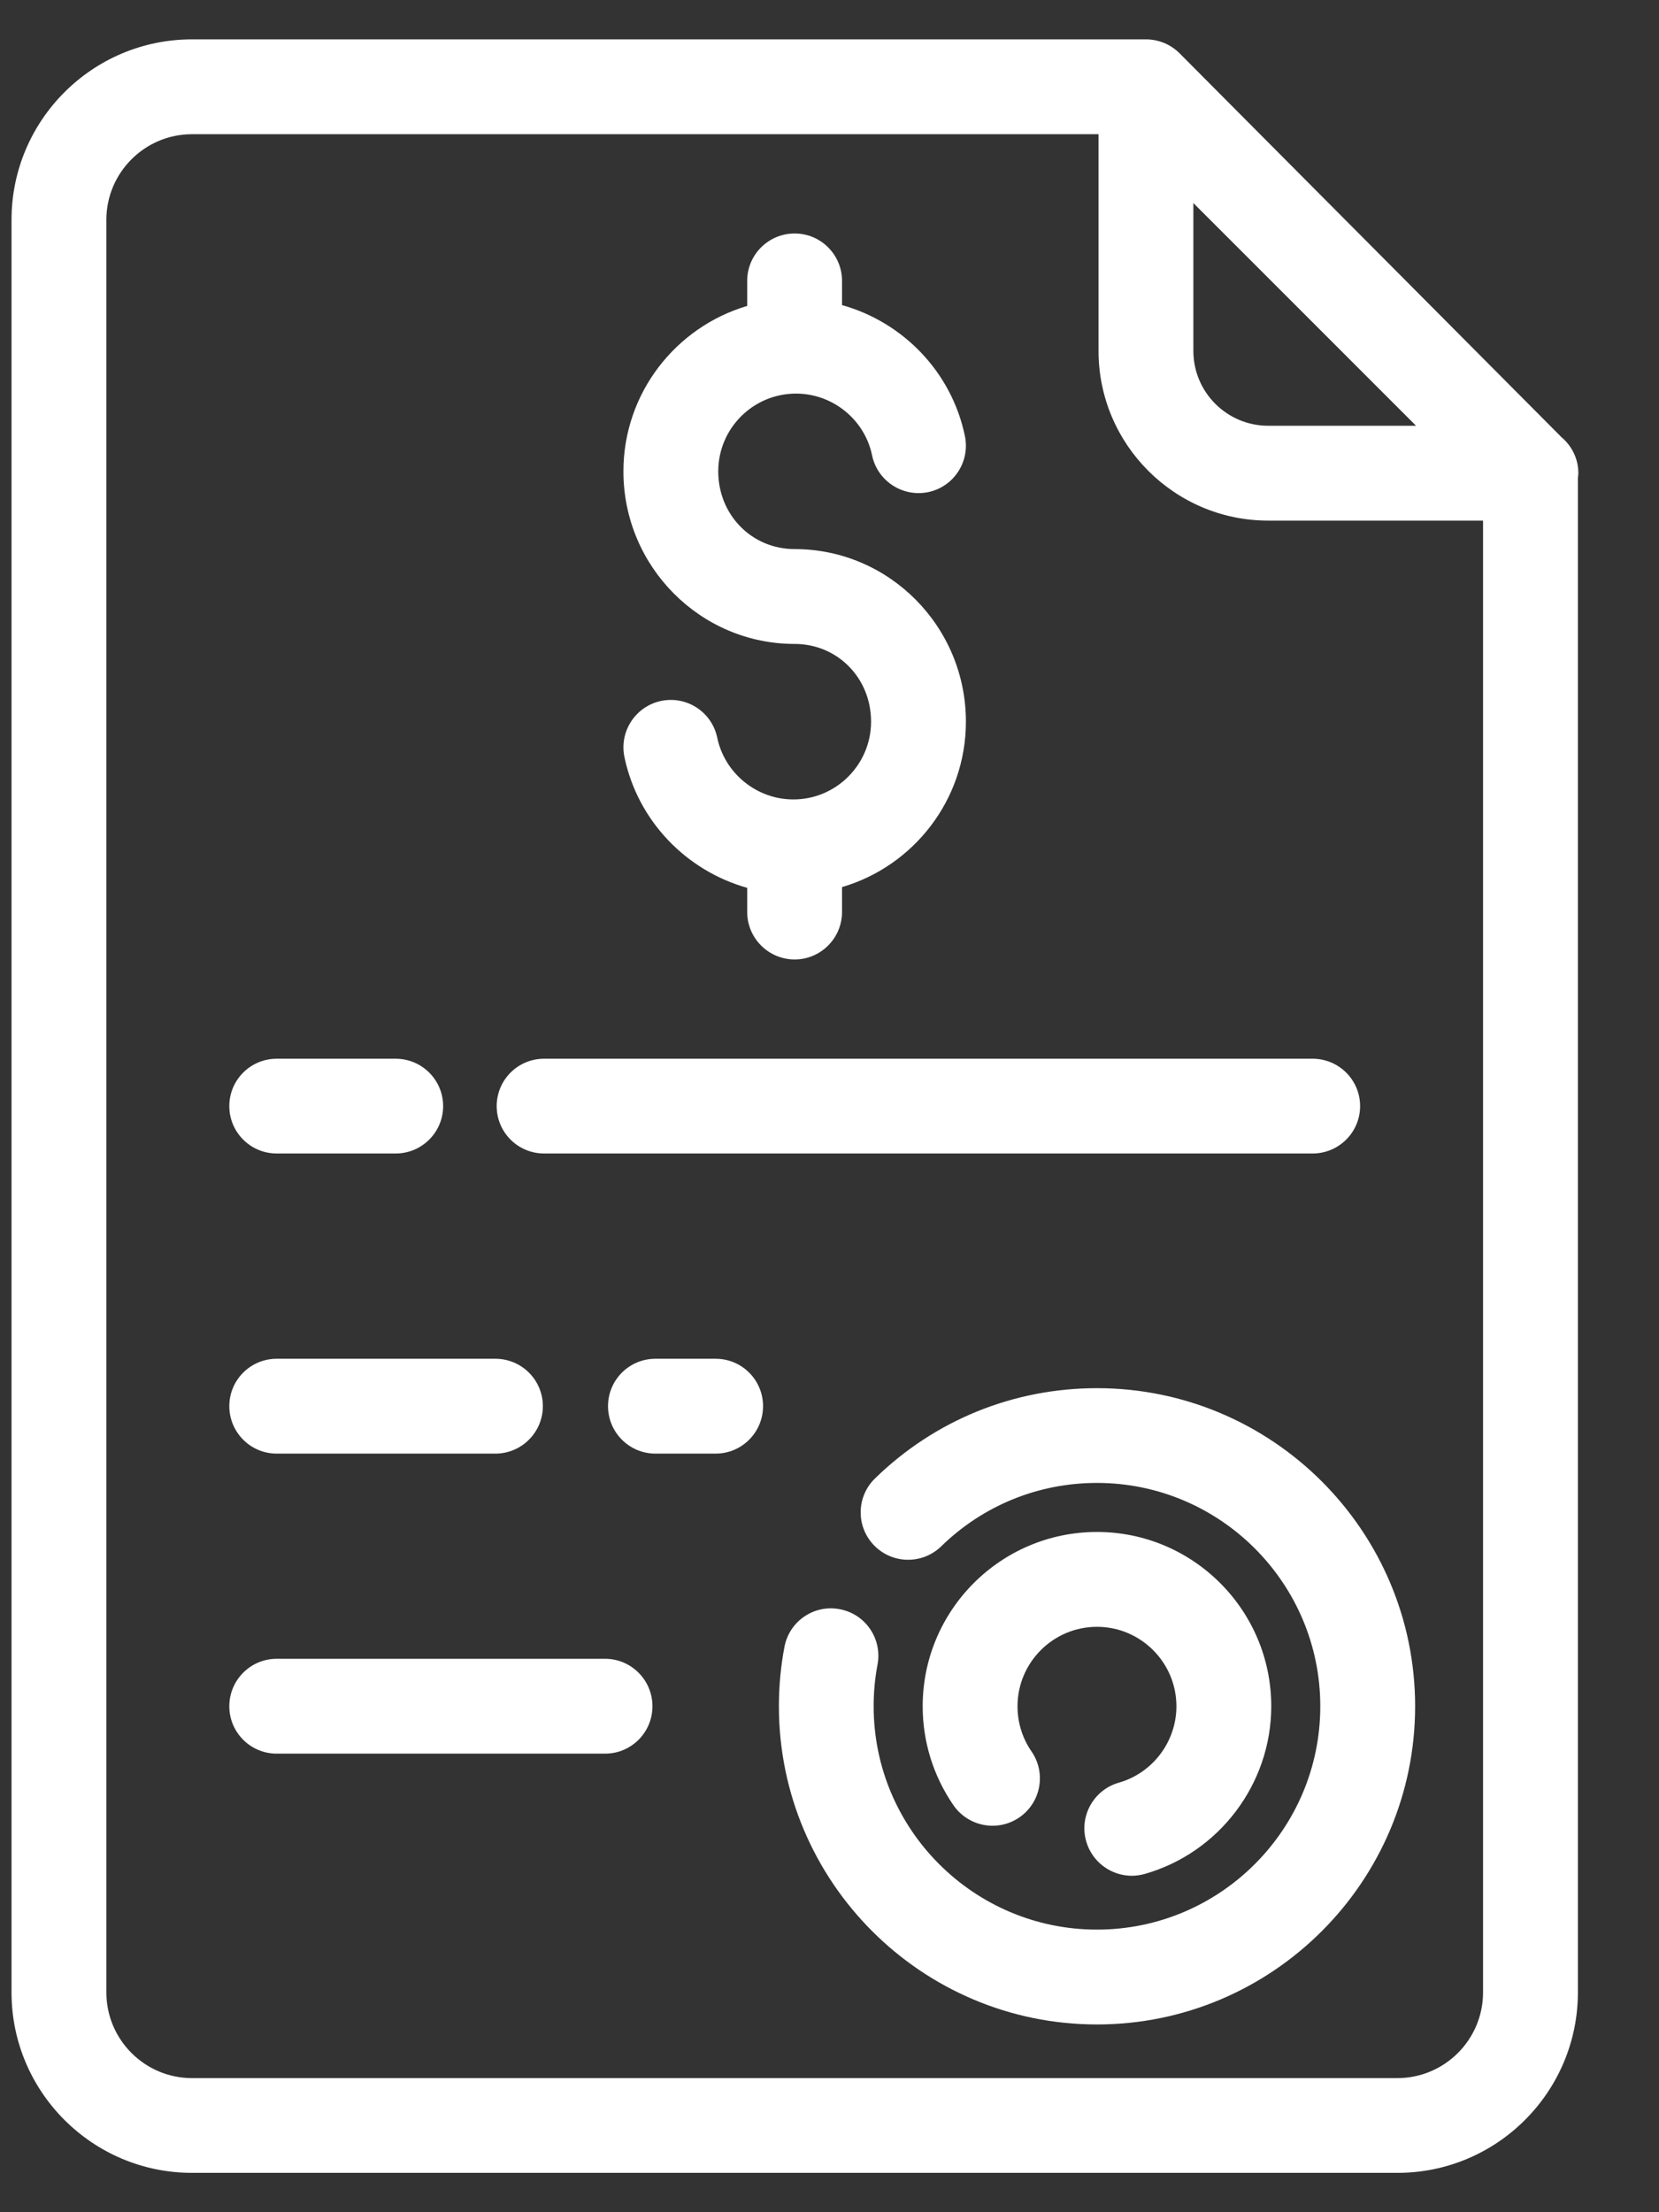 <svg width="18" height="24" viewBox="0 0 18 24" fill="none" xmlns="http://www.w3.org/2000/svg">
<rect x="0" y="0" width="18" height="24" fill="#333333" stroke="none"/>
<path d="M11.902 15.06C10.997 15.06 10.142 15.407 9.494 16.039C9.29 16.237 9.286 16.563 9.484 16.766C9.683 16.97 10.008 16.974 10.212 16.776C10.667 16.332 11.267 16.088 11.902 16.088C13.238 16.088 14.325 17.175 14.325 18.511C14.325 19.847 13.238 20.934 11.902 20.934C10.566 20.934 9.479 19.847 9.479 18.511C9.479 18.358 9.493 18.206 9.521 18.059C9.574 17.78 9.391 17.51 9.111 17.458C8.833 17.404 8.563 17.588 8.511 17.868C8.471 18.078 8.451 18.295 8.451 18.511C8.451 20.414 9.999 21.963 11.902 21.963C13.805 21.963 15.354 20.414 15.354 18.511C15.354 16.608 13.805 15.06 11.902 15.06Z" fill="white"/>
<path d="M12.139 19.34C11.866 19.418 11.707 19.703 11.785 19.976C11.85 20.202 12.056 20.35 12.28 20.35C12.326 20.35 12.374 20.343 12.421 20.33C13.229 20.099 13.793 19.352 13.793 18.511C13.793 17.468 12.945 16.62 11.902 16.62C10.859 16.62 10.011 17.468 10.011 18.511C10.011 18.897 10.127 19.268 10.345 19.585C10.507 19.819 10.828 19.877 11.061 19.716C11.295 19.554 11.353 19.234 11.191 19C11.092 18.856 11.04 18.687 11.04 18.511C11.04 18.036 11.427 17.649 11.902 17.649C12.377 17.649 12.764 18.036 12.764 18.511C12.764 18.895 12.507 19.235 12.139 19.34Z" fill="white"/>
<path d="M3.002 12.514H4.293C4.577 12.514 4.808 12.284 4.808 12C4.808 11.716 4.577 11.486 4.293 11.486H3.002C2.718 11.486 2.488 11.716 2.488 12C2.488 12.284 2.718 12.514 3.002 12.514Z" fill="white"/>
<path d="M5.903 12.514H14.242C14.526 12.514 14.757 12.284 14.757 12C14.757 11.716 14.526 11.486 14.242 11.486H5.903C5.619 11.486 5.389 11.716 5.389 12C5.389 12.284 5.619 12.514 5.903 12.514Z" fill="white"/>
<path d="M3.002 15.77H5.375C5.659 15.77 5.89 15.539 5.89 15.255C5.89 14.971 5.659 14.741 5.375 14.741H3.002C2.718 14.741 2.488 14.971 2.488 15.255C2.488 15.539 2.718 15.77 3.002 15.77Z" fill="white"/>
<path d="M7.765 14.741H7.111C6.827 14.741 6.597 14.971 6.597 15.255C6.597 15.539 6.827 15.77 7.111 15.77H7.765C8.049 15.77 8.279 15.539 8.279 15.255C8.279 14.971 8.049 14.741 7.765 14.741Z" fill="white"/>
<path d="M6.565 17.996H3.002C2.718 17.996 2.488 18.227 2.488 18.511C2.488 18.795 2.718 19.025 3.002 19.025H6.565C6.849 19.025 7.079 18.795 7.079 18.511C7.079 18.227 6.849 17.996 6.565 17.996Z" fill="white"/>
<path d="M8.608 8.673C8.211 8.673 7.863 8.391 7.782 8.003C7.724 7.725 7.453 7.547 7.174 7.604C6.896 7.662 6.717 7.935 6.775 8.213C6.92 8.907 7.447 9.447 8.107 9.632V9.894C8.107 10.178 8.338 10.409 8.622 10.409C8.905 10.409 9.136 10.178 9.136 9.894V9.624C9.912 9.396 10.48 8.678 10.48 7.829C10.48 6.797 9.647 5.957 8.622 5.957C8.157 5.957 7.793 5.586 7.793 5.114C7.793 4.648 8.171 4.27 8.637 4.27C9.034 4.27 9.382 4.552 9.462 4.94C9.52 5.218 9.793 5.396 10.071 5.339C10.349 5.281 10.527 5.008 10.469 4.73C10.325 4.035 9.797 3.495 9.136 3.31V3.047C9.136 2.763 8.905 2.533 8.622 2.533C8.338 2.533 8.107 2.763 8.107 3.047V3.319C7.332 3.548 6.764 4.265 6.764 5.114C6.764 6.146 7.598 6.986 8.622 6.986C9.087 6.986 9.451 7.356 9.451 7.829C9.451 8.294 9.073 8.673 8.608 8.673Z" fill="white"/>
<path d="M16.943 4.744L12.798 0.578C12.701 0.481 12.57 0.427 12.433 0.427H2.083C1.003 0.427 0.125 1.305 0.125 2.385V21.615C0.125 22.695 1.004 23.573 2.083 23.573H15.162C16.242 23.573 17.12 22.695 17.12 21.615V5.184C17.122 5.167 17.125 5.151 17.125 5.133C17.125 4.977 17.054 4.838 16.943 4.744ZM15.364 4.619H13.76C13.312 4.619 12.948 4.255 12.948 3.807V2.203L15.364 4.619ZM15.161 22.545H2.083C1.571 22.545 1.154 22.128 1.154 21.615V2.385C1.154 1.873 1.571 1.456 2.083 1.456H11.919V3.807C11.919 4.822 12.745 5.648 13.76 5.648H16.091V21.615C16.091 22.128 15.674 22.545 15.161 22.545Z" fill="white"/>
</svg>
